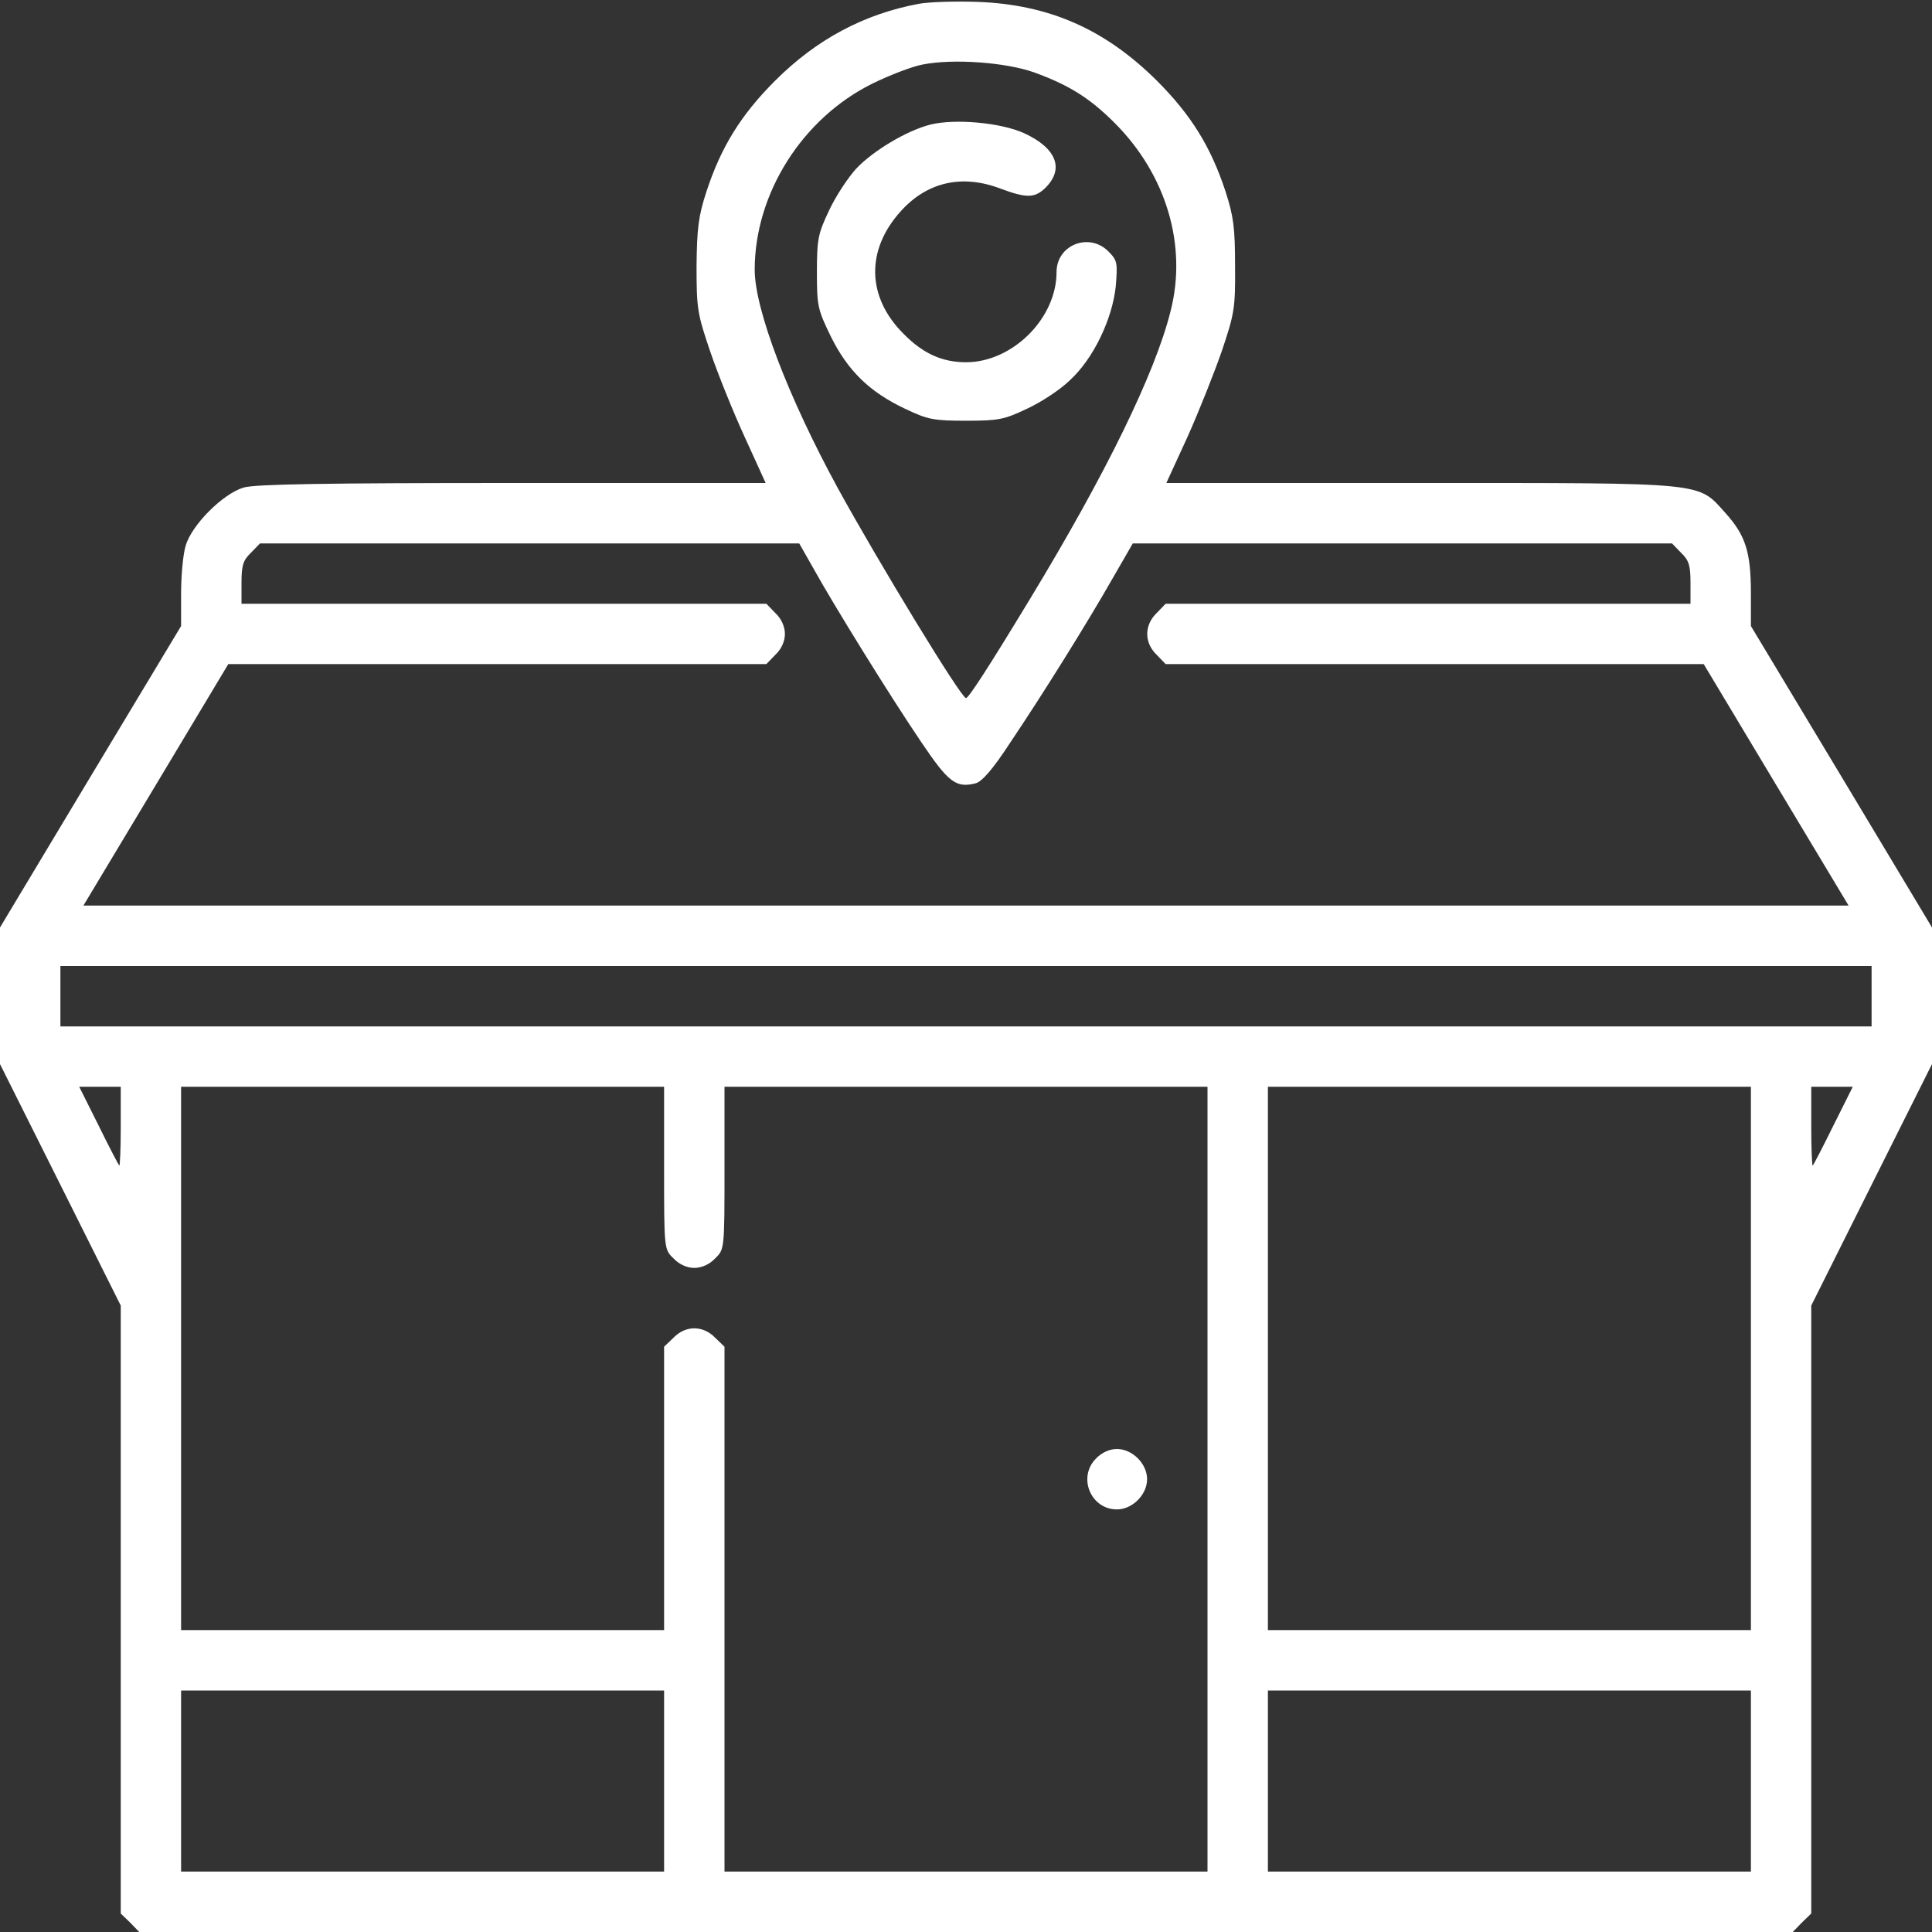<svg width="30" height="30" viewBox="0 0 30 30" fill="none" xmlns="http://www.w3.org/2000/svg">
<rect x="0" y="0" width="30" height="30" fill="#333333" stroke="none"/>
<path d="M14.268 0.059C13.418 0.217 12.68 0.609 12.035 1.254C11.508 1.781 11.197 2.279 10.969 2.977C10.846 3.352 10.822 3.545 10.816 4.131C10.816 4.793 10.828 4.869 11.027 5.455C11.145 5.801 11.385 6.398 11.566 6.791L11.889 7.5H7.957C5.045 7.5 3.967 7.518 3.785 7.57C3.463 7.664 2.977 8.15 2.883 8.473C2.842 8.607 2.812 8.941 2.812 9.217V9.721L1.406 12.059L0 14.402V15.463V16.523L0.938 18.398L1.875 20.273V24.99V29.713L2.021 29.854L2.162 30H15H27.838L27.979 29.854L28.125 29.713V24.99V20.273L29.062 18.398L30 16.523V15.463V14.402L28.594 12.059L27.188 9.721V9.217C27.188 8.572 27.105 8.314 26.795 7.969C26.355 7.482 26.549 7.5 22.055 7.5H18.111L18.439 6.785C18.615 6.393 18.855 5.789 18.973 5.449C19.166 4.875 19.184 4.787 19.178 4.131C19.178 3.539 19.154 3.357 19.031 2.977C18.803 2.279 18.492 1.781 17.965 1.254C17.156 0.451 16.289 0.07 15.176 0.029C14.836 0.018 14.432 0.029 14.268 0.059ZM16.061 1.125C16.605 1.324 16.922 1.523 17.309 1.91C18.111 2.713 18.439 3.814 18.176 4.834C17.936 5.795 17.174 7.354 16.002 9.287C15.352 10.359 15.041 10.84 15 10.84C14.924 10.84 13.652 8.748 13.014 7.588C12.24 6.17 11.719 4.805 11.719 4.189C11.719 3.006 12.457 1.834 13.553 1.295C13.816 1.166 14.168 1.031 14.326 1.002C14.801 0.908 15.615 0.967 16.061 1.125ZM12.633 8.83C12.938 9.381 13.81 10.793 14.303 11.52C14.725 12.146 14.842 12.24 15.146 12.164C15.246 12.141 15.416 11.947 15.691 11.525C16.195 10.775 16.875 9.686 17.279 8.977L17.59 8.438H21.779H25.963L26.104 8.584C26.227 8.701 26.25 8.783 26.25 9.053V9.375H22.178H18.1L17.959 9.521C17.766 9.709 17.766 9.979 17.959 10.166L18.1 10.312H22.277H26.455L27.58 12.188L28.705 14.062H15H1.295L2.42 12.188L3.545 10.312H7.723H11.9L12.041 10.166C12.135 10.078 12.188 9.955 12.188 9.844C12.188 9.732 12.135 9.609 12.041 9.521L11.9 9.375H7.822H3.75V9.053C3.75 8.783 3.773 8.701 3.896 8.584L4.037 8.438H8.227H12.41L12.633 8.83ZM29.062 15.469V15.938H15H0.938V15.469V15H15H29.062V15.469ZM1.875 17.502C1.875 17.842 1.863 18.111 1.852 18.1C1.84 18.088 1.693 17.807 1.529 17.473L1.23 16.875H1.553H1.875V17.502ZM10.312 18.135C10.312 19.4 10.312 19.4 10.459 19.541C10.547 19.635 10.67 19.688 10.781 19.688C10.893 19.688 11.016 19.635 11.104 19.541C11.25 19.4 11.25 19.4 11.25 18.135V16.875H15H18.75V22.969V29.062H15H11.25V24.99V20.912L11.104 20.771C10.916 20.578 10.646 20.578 10.459 20.771L10.312 20.912V23.115V25.312H6.562H2.812V21.094V16.875H6.562H10.312V18.135ZM27.188 21.094V25.312H23.438H19.688V21.094V16.875H23.438H27.188V21.094ZM28.471 17.473C28.307 17.807 28.16 18.088 28.148 18.1C28.137 18.111 28.125 17.842 28.125 17.502V16.875H28.447H28.77L28.471 17.473ZM10.312 27.656V29.062H6.562H2.812V27.656V26.25H6.562H10.312V27.656ZM27.188 27.656V29.062H23.438H19.688V27.656V26.25H23.438H27.188V27.656Z" fill="white"/>
<path d="M14.449 1.934C14.08 2.027 13.553 2.344 13.295 2.619C13.166 2.76 12.973 3.053 12.873 3.27C12.703 3.627 12.685 3.715 12.685 4.225C12.685 4.752 12.697 4.805 12.902 5.227C13.166 5.76 13.506 6.088 14.051 6.346C14.408 6.516 14.496 6.533 15 6.533C15.504 6.533 15.592 6.516 15.949 6.346C16.166 6.246 16.459 6.053 16.605 5.912C16.975 5.578 17.273 4.957 17.326 4.441C17.355 4.078 17.35 4.043 17.209 3.902C16.91 3.604 16.406 3.803 16.406 4.225C16.406 4.945 15.721 5.625 15 5.625C14.631 5.625 14.332 5.49 14.033 5.186C13.459 4.617 13.441 3.885 13.986 3.281C14.396 2.824 14.941 2.701 15.539 2.93C15.932 3.076 16.061 3.076 16.219 2.93C16.535 2.631 16.412 2.303 15.902 2.068C15.539 1.904 14.836 1.84 14.449 1.934Z" fill="white"/>
<path d="M17.021 22.646C16.729 22.934 16.934 23.438 17.344 23.438C17.584 23.438 17.812 23.209 17.812 22.969C17.812 22.729 17.584 22.5 17.344 22.5C17.232 22.5 17.109 22.553 17.021 22.646Z" fill="white"/>
</svg>
